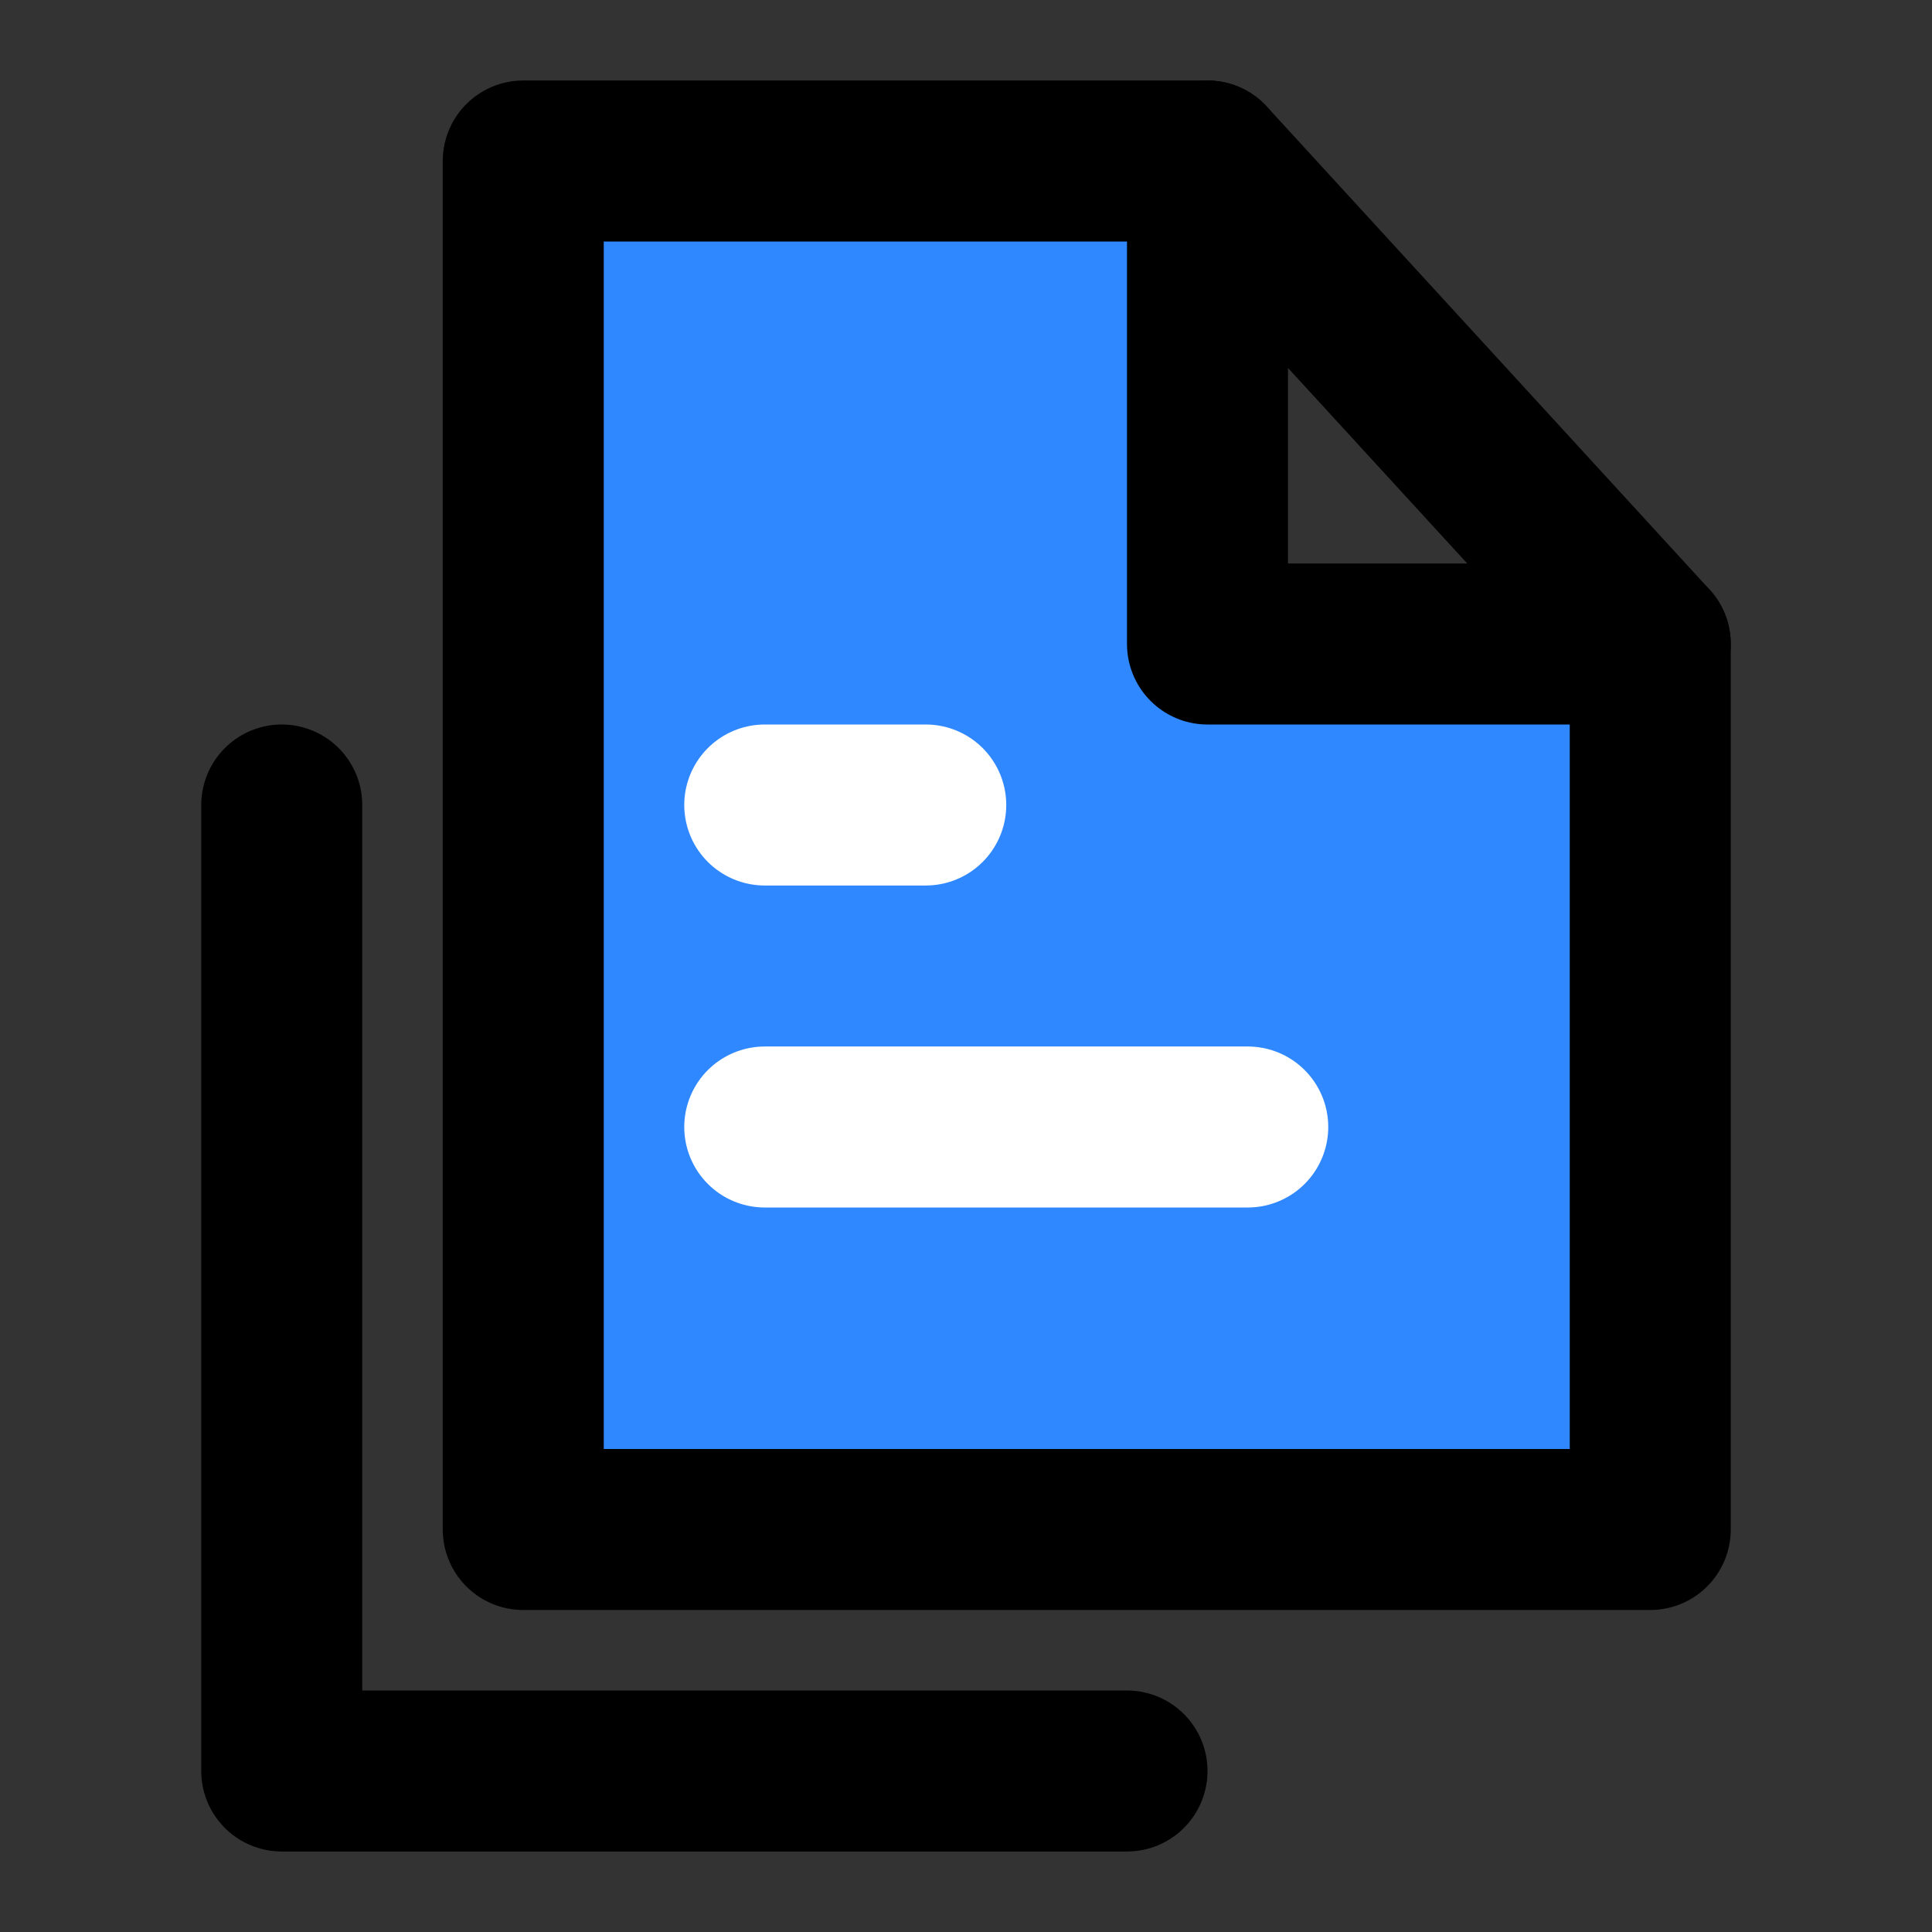 <svg width="48" height="48" viewBox="0 0 48 48" fill="none" xmlns="http://www.w3.org/2000/svg">
<rect x="0" y="0" width="48" height="48" fill="#333333" stroke="none"/>
<path d="M13 38H41V16H30V4H13V38Z" fill="#2F88FF" stroke="black" stroke-width="4" stroke-linecap="round" stroke-linejoin="round"/>
<path d="M30 4L41 16" stroke="black" stroke-width="4" stroke-linecap="round" stroke-linejoin="round"/>
<path d="M7 20V44H28" stroke="black" stroke-width="4" stroke-linecap="round" stroke-linejoin="round"/>
<path d="M19 20H23" stroke="white" stroke-width="4" stroke-linecap="round"/>
<path d="M19 28H31" stroke="white" stroke-width="4" stroke-linecap="round"/>
</svg>
